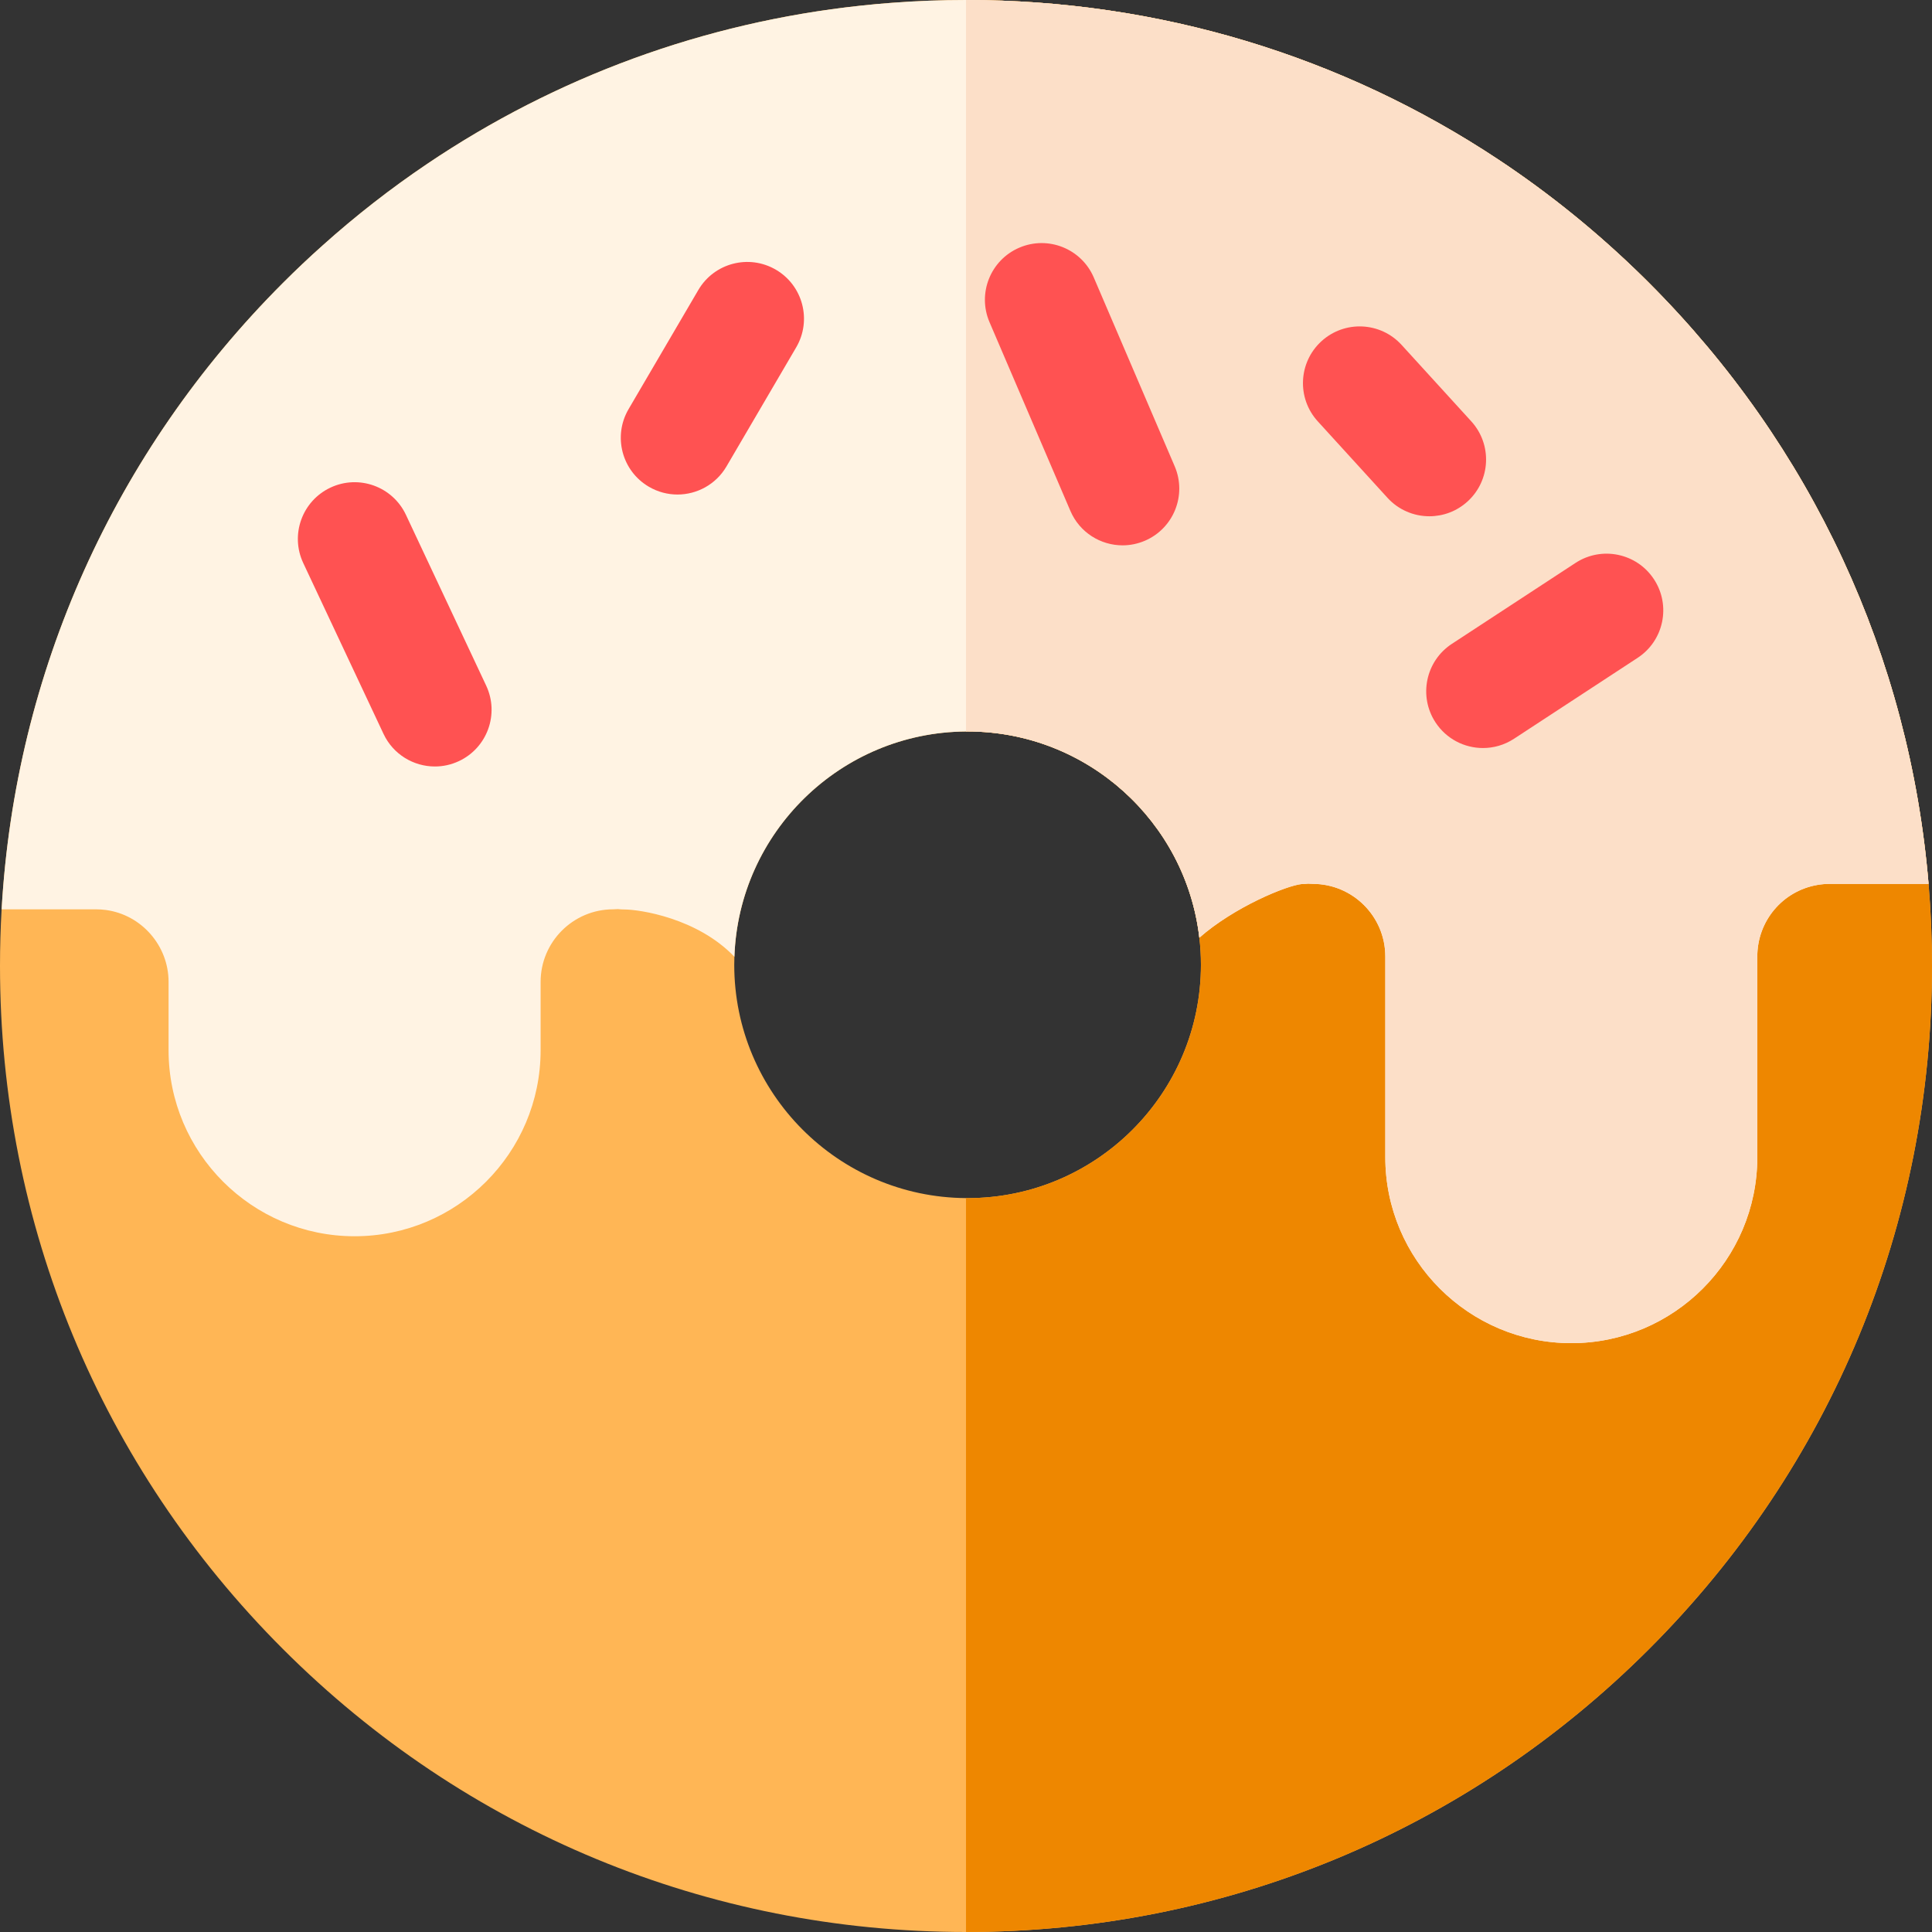 <?xml version="1.0" encoding="iso-8859-1"?>
<!-- Generator: Adobe Illustrator 19.0.0, SVG Export Plug-In . SVG Version: 6.00 Build 0)  -->
<svg version="1.1" id="Capa_1" xmlns="http://www.w3.org/2000/svg" xmlns:xlink="http://www.w3.org/1999/xlink" x="0px" y="0px"
	 viewBox="0 0 512 512" style="enable-background:new 0 0 512 512;" xml:space="preserve">
<rect x="0" y="0" width="512" height="512" fill="#333333" stroke="none"/>
<path style="fill:#FFB655;" d="M511.088,234.235c-5.03-60.175-30.884-116.07-74.073-159.26c-0.451-0.461-0.912-0.912-1.373-1.363
	c-11.925-11.754-24.801-22.196-38.46-31.265C355.666,14.791,306.976,0,256,0c-6.574,0-13.117,0.251-19.611,0.742
	c-2.786,0.2-5.572,0.461-8.347,0.762c-41.396,4.459-80.597,18.829-114.838,41.927c-9.67,6.524-18.949,13.748-27.757,21.655
	c-3.567,3.177-7.055,6.483-10.462,9.89C30.192,119.778,4.038,178.239,0.431,240.979C0.14,245.959,0,250.97,0,256
	c0,68.382,26.635,132.665,74.985,181.015S187.618,512,256,512s132.665-26.635,181.015-74.985C485.375,388.665,512,324.382,512,256
	C512,248.695,511.699,241.43,511.088,234.235z M256.421,317.517c-0.14,0-0.281,0-0.421-0.01
	c-33.91-0.22-61.417-27.868-61.417-61.828c0-0.711,0.01-1.423,0.04-2.124c1.122-32.978,28.178-59.493,61.377-59.704
	c0.14-0.01,0.281-0.01,0.421-0.01c31.676,0,57.86,23.93,61.417,54.663c0.281,2.355,0.421,4.75,0.421,7.175
	C318.259,289.78,290.521,317.517,256.421,317.517z"/>
<path style="fill:#EE8700;" d="M512,256c0,68.382-26.625,132.665-74.985,181.015C388.665,485.365,324.382,512,256,512V317.507
	c0.14,0.01,0.281,0.01,0.421,0.01c34.101,0,61.838-27.737,61.838-61.838c0-2.425-0.14-4.82-0.421-7.175
	c-3.557-30.734-29.742-54.663-61.417-54.663c-0.14,0-0.281,0-0.421,0.01V0c50.976,0,99.666,14.791,141.182,42.348
	c13.658,9.069,26.535,19.51,38.46,31.265c0.461,0.451,0.922,0.902,1.373,1.363c43.189,43.189,69.043,99.085,74.073,159.26
	C511.699,241.43,512,248.695,512,256z"/>
<path style="fill:#FFF3E3;" d="M511.088,234.235h-26.144c-1.132,0-2.265,0.1-3.357,0.291c-9.199,1.603-15.883,9.57-15.883,18.939
	v53.19c0,27.176-22.106,49.292-49.292,49.292c-27.176,0-49.292-22.116-49.292-49.292v-53.19c0-10.602-8.628-19.23-19.24-19.23
	c-0.411,0-0.812-0.03-1.212-0.06c-0.511,0.06-1.042,0.09-1.573,0.09c-4.129,0.361-18.097,6.163-27.256,14.239
	c-3.557-30.734-29.742-54.663-61.417-54.663c-0.14,0-0.281,0-0.421,0.01c-33.199,0.21-60.255,26.725-61.377,59.704
	c-9.83-10.291-25.152-12.536-29.2-12.536c-0.571,0-1.122-0.04-1.683-0.1c-0.411,0.03-0.822,0.06-1.243,0.06
	c-10.602,0-19.23,8.628-19.23,19.23v18.118c0,27.176-22.116,49.292-49.292,49.292c-27.186,0-49.302-22.116-49.302-49.292v-18.118
	c0-9.56-7.125-17.747-16.564-19.049c-0.882-0.12-1.774-0.18-2.666-0.18H0.431c3.607-62.74,29.762-121.201,74.554-166.004
	c3.407-3.407,6.894-6.714,10.462-9.89c8.808-7.906,18.087-15.131,27.757-21.655c34.241-23.098,73.442-37.468,114.838-41.927
	c2.776-0.301,5.562-0.561,8.347-0.762C242.883,0.251,249.426,0,256,0c50.976,0,99.666,14.791,141.182,42.348
	c13.658,9.069,26.535,19.51,38.46,31.265c0.461,0.451,0.922,0.902,1.373,1.363C480.204,118.165,506.058,174.06,511.088,234.235z"/>
<path style="fill:#FCDFC8;" d="M511.088,234.235h-26.144c-1.132,0-2.265,0.1-3.357,0.291c-9.199,1.603-15.883,9.57-15.883,18.939
	v53.19c0,27.176-22.106,49.292-49.292,49.292c-27.176,0-49.292-22.116-49.292-49.292v-53.19c0-10.602-8.628-19.23-19.24-19.23
	c-0.411,0-0.812-0.03-1.212-0.06c-0.511,0.06-1.042,0.09-1.573,0.09c-4.129,0.361-18.097,6.163-27.256,14.239
	c-3.557-30.734-29.742-54.663-61.417-54.663c-0.14,0-0.281,0-0.421,0.01V0c50.976,0,99.666,14.791,141.182,42.348
	c13.658,9.069,26.535,19.51,38.46,31.265c0.461,0.451,0.922,0.902,1.373,1.363C480.204,118.165,506.058,174.06,511.088,234.235z"/>
<g>
	<path style="fill:#FF5252;" d="M115.25,203.127c-5.646,0-11.055-3.195-13.614-8.643l-21.269-45.268
		c-3.53-7.514-0.301-16.466,7.213-19.996c7.514-3.53,16.466-0.301,19.996,7.213l21.269,45.268c3.53,7.514,0.301,16.466-7.213,19.996
		C119.565,202.668,117.39,203.127,115.25,203.127z"/>
	<path style="fill:#FF5252;" d="M179.536,131.054c-2.579,0-5.193-0.664-7.58-2.062c-7.164-4.195-9.572-13.402-5.378-20.566
		l18.482-31.567c4.194-7.165,13.402-9.573,20.566-5.378c7.164,4.195,9.572,13.402,5.378,20.566l-18.481,31.568
		C189.725,128.393,184.698,131.054,179.536,131.054z"/>
	<path style="fill:#FF5252;" d="M297.494,144.522c-5.832,0-11.38-3.414-13.823-9.114l-21.442-50.033
		c-3.27-7.63,0.265-16.467,7.894-19.737c7.629-3.272,16.466,0.265,19.737,7.894l21.442,50.033c3.27,7.63-0.265,16.467-7.894,19.737
		C301.477,144.13,299.469,144.522,297.494,144.522z"/>
	<path style="fill:#FF5252;" d="M378.798,136.816c-4.08,0-8.146-1.65-11.112-4.904l-18.464-20.251
		c-5.594-6.135-5.155-15.641,0.98-21.235c6.135-5.594,15.641-5.155,21.235,0.98l18.464,20.251c5.594,6.135,5.155,15.641-0.98,21.235
		C386.04,135.52,382.413,136.816,378.798,136.816z"/>
	<path style="fill:#FF5252;" d="M393.008,198.236c-4.902,0-9.706-2.394-12.59-6.801c-4.546-6.945-2.601-16.263,4.344-20.808
		l32.76-21.442c6.945-4.547,16.263-2.602,20.808,4.344c4.546,6.945,2.601,16.263-4.344,20.808l-32.76,21.442
		C398.686,197.442,395.83,198.236,393.008,198.236z"/>
</g>
<g>
</g>
<g>
</g>
<g>
</g>
<g>
</g>
<g>
</g>
<g>
</g>
<g>
</g>
<g>
</g>
<g>
</g>
<g>
</g>
<g>
</g>
<g>
</g>
<g>
</g>
<g>
</g>
<g>
</g>
</svg>
